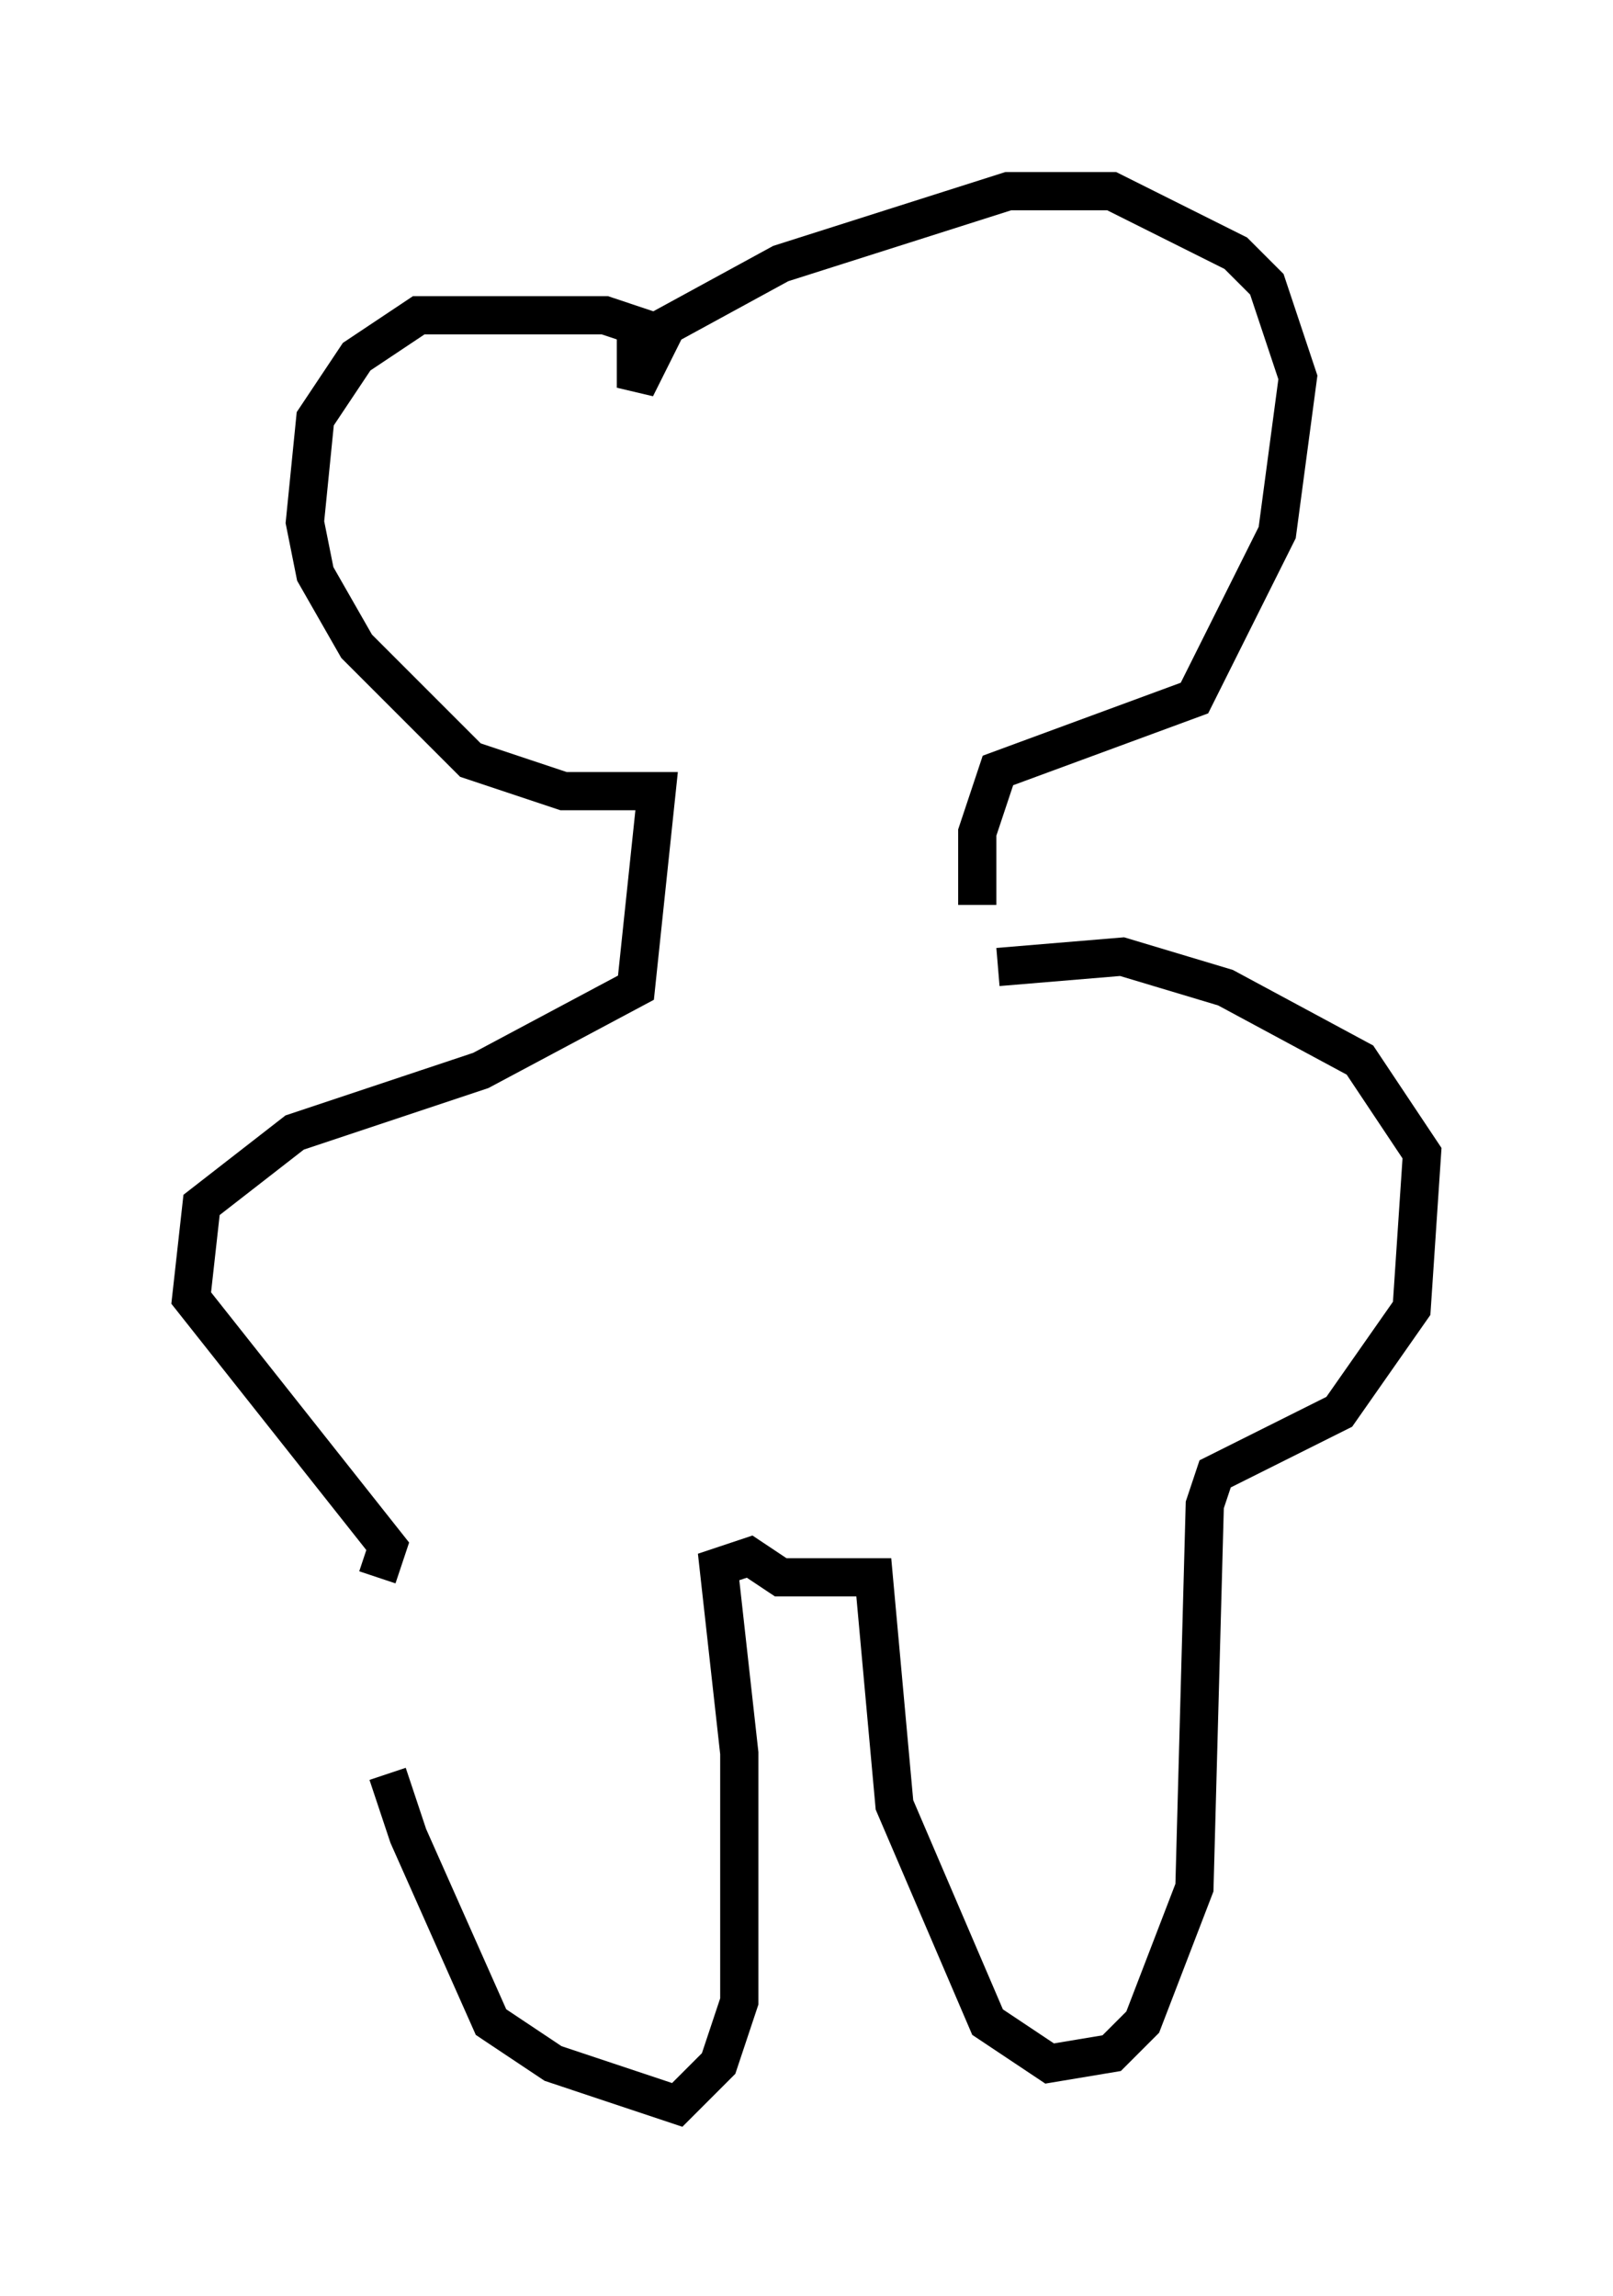 <?xml version="1.0" encoding="utf-8" ?>
<svg baseProfile="full" height="60.067" version="1.1" width="42.205" xmlns="http://www.w3.org/2000/svg" xmlns:ev="http://www.w3.org/2001/xml-events" xmlns:xlink="http://www.w3.org/1999/xlink"><defs /><rect fill="white" height="60.067" width="42.205" x="0" y="0" /><path d="M10.142, 41.535 m0.0, 4.871 l0.541, 1.624 2.165, 4.871 l1.624, 1.083 3.248, 1.083 l1.083, -1.083 0.541, -1.624 l0.0, -6.495 -0.541, -4.871 l0.812, -0.271 0.812, 0.541 l2.436, 0.0 0.541, 5.954 l2.436, 5.683 1.624, 1.083 l1.624, -0.271 0.812, -0.812 l1.353, -3.518 0.271, -10.013 l0.271, -0.812 3.248, -1.624 l1.894, -2.706 0.271, -4.059 l-1.624, -2.436 -3.518, -1.894 l-2.706, -0.812 -3.248, 0.271 m-16.238, 15.967 l0.271, -0.812 -5.142, -6.495 l0.271, -2.436 2.436, -1.894 l4.871, -1.624 4.059, -2.165 l0.541, -5.142 -2.436, 0.0 l-2.436, -0.812 -2.977, -2.977 l-1.083, -1.894 -0.271, -1.353 l0.271, -2.706 1.083, -1.624 l1.624, -1.083 4.871, 0.0 l0.812, 0.271 0.0, 1.624 l0.812, -1.624 2.977, -1.624 l5.954, -1.894 2.706, 0.0 l3.248, 1.624 0.812, 0.812 l0.812, 2.436 -0.541, 4.059 l-2.165, 4.33 -5.142, 1.894 l-0.541, 1.624 0.0, 1.894 " fill="none" stroke="black" stroke-width="1" /></svg>